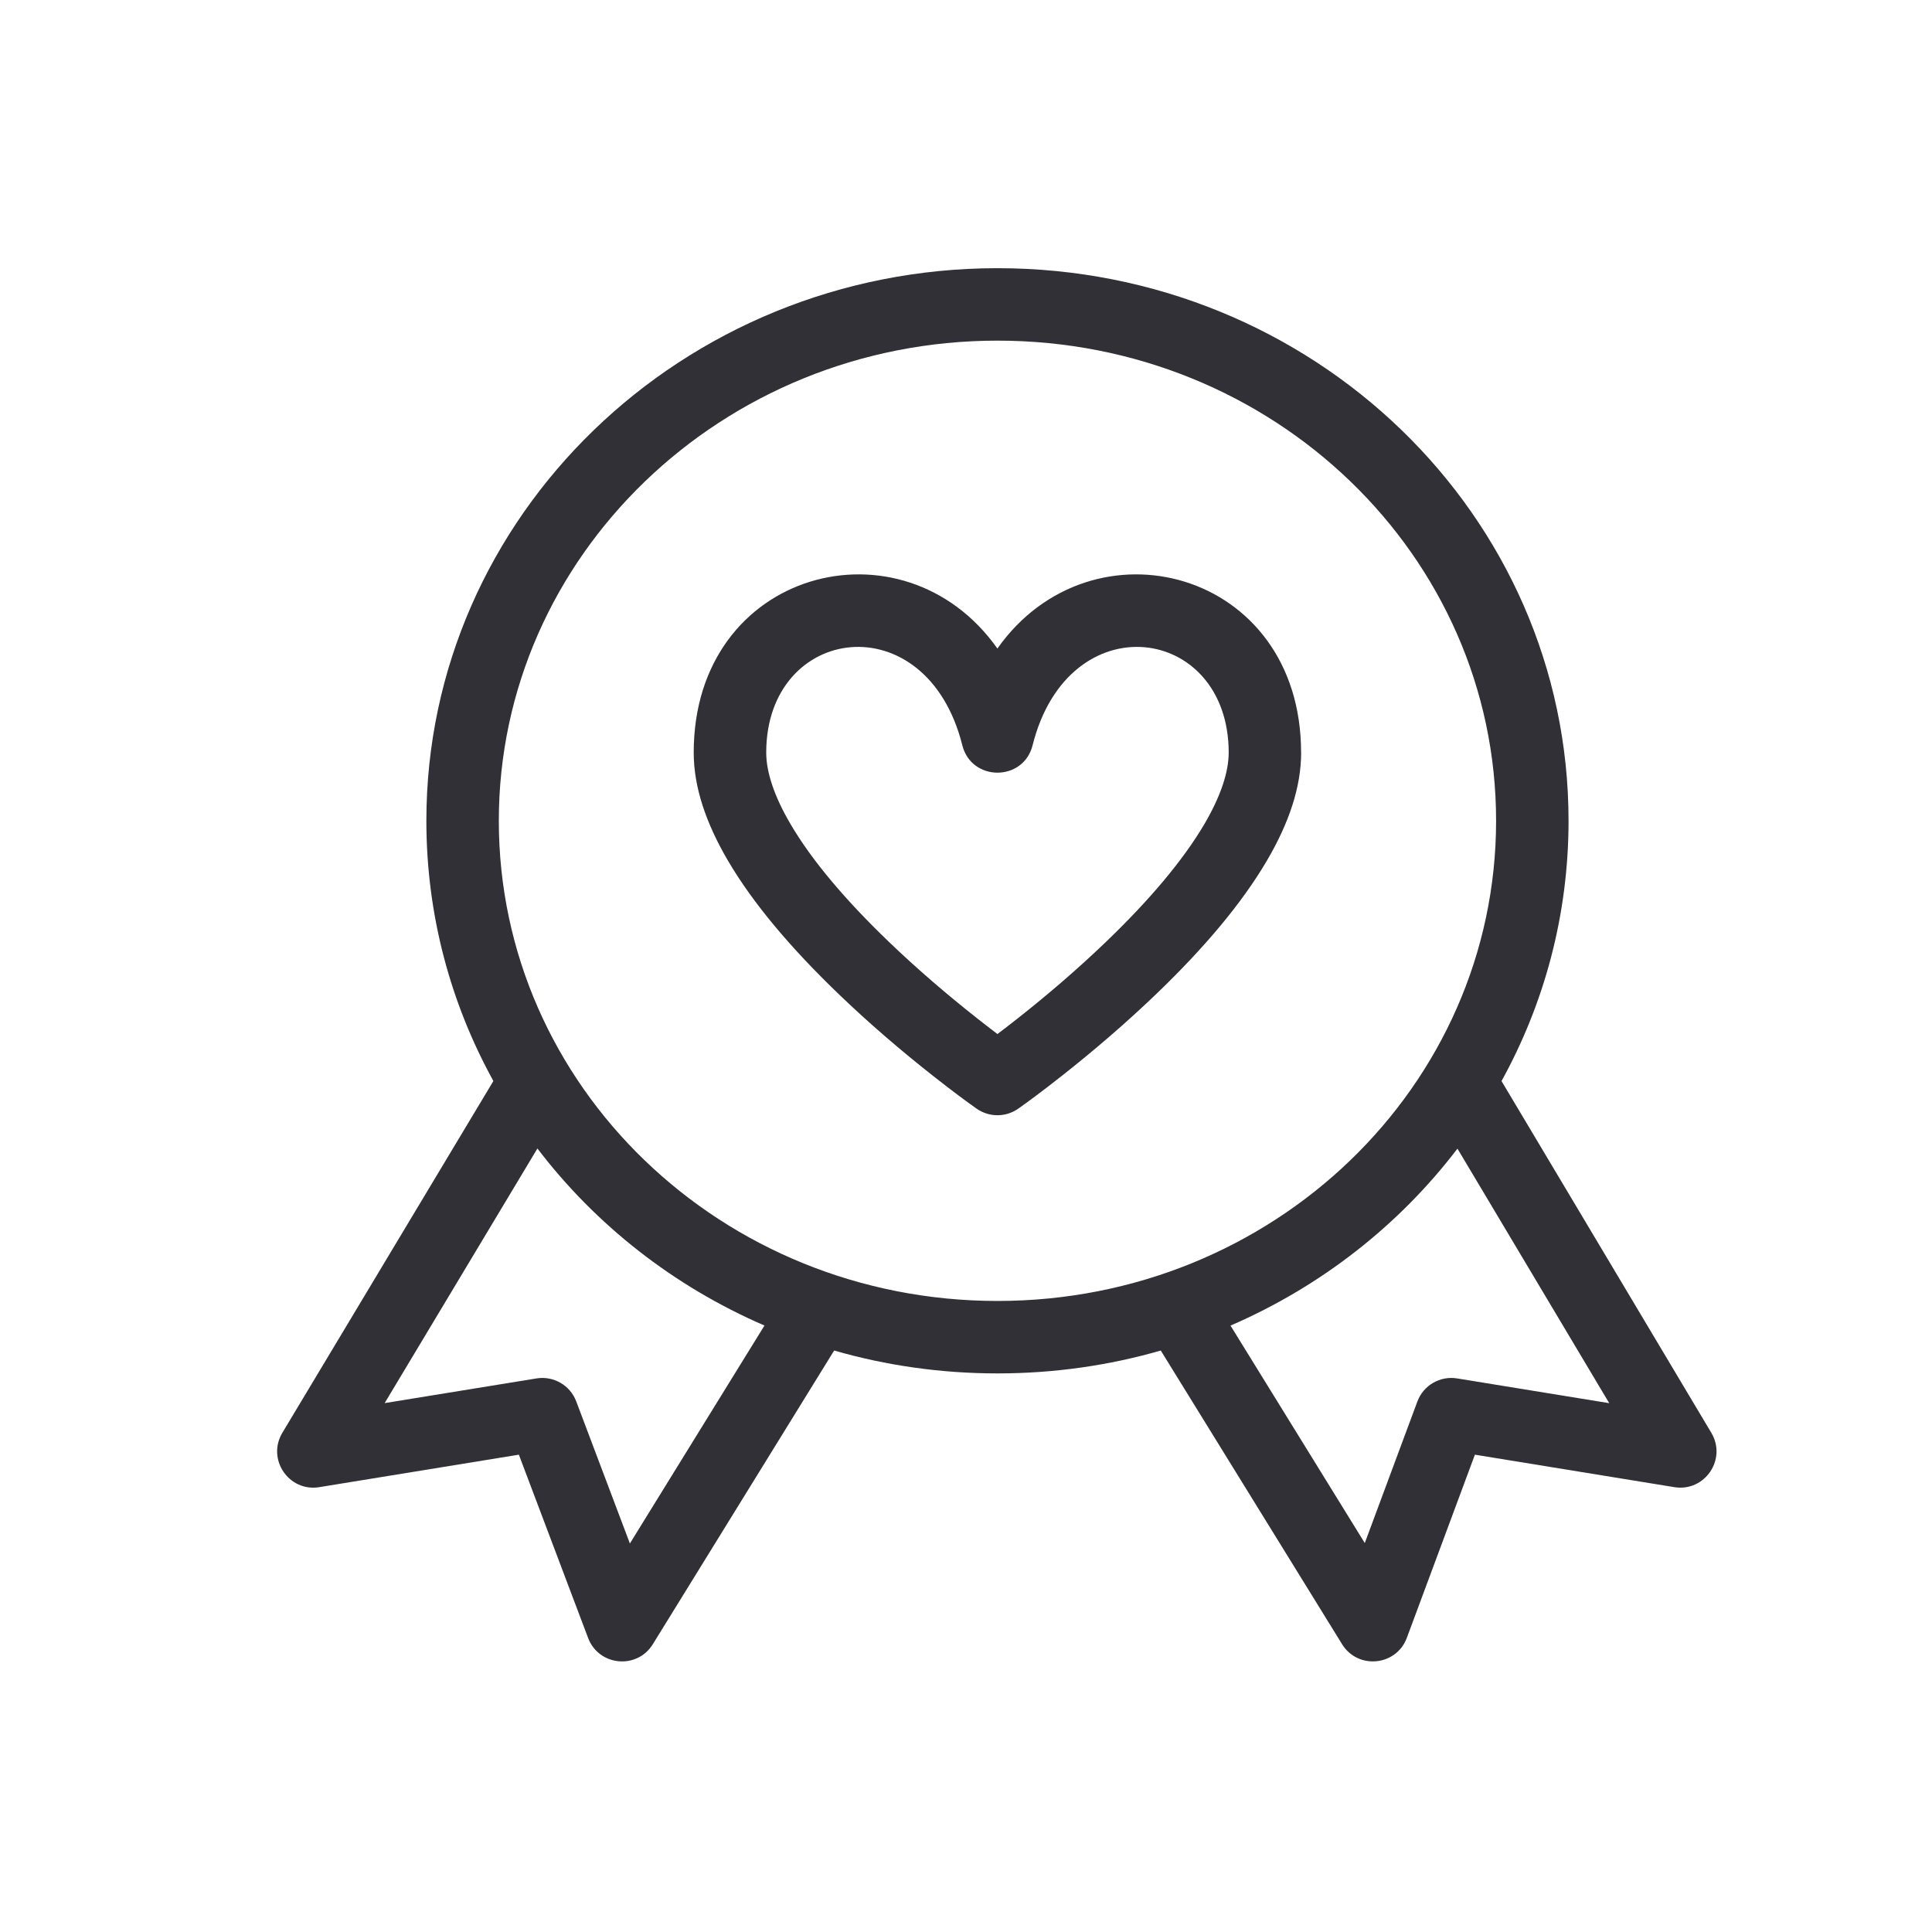 <svg height="32" viewBox="0 0 32 32" width="32" xmlns="http://www.w3.org/2000/svg" xmlns:xlink="http://www.w3.org/1999/xlink"><defs><path id="a" d="m8.172 17.905c-.708-1.284-1.11-2.751-1.11-4.31 0-5.051 4.241-9.153 9.459-9.153 5.225 0 9.459 4.088 9.459 9.153 0 1.56-.402 3.027-1.11 4.311l3.475 5.826c.261.438-.108.981-.612.9l-3.304-.538-1.127 3.033c-.174.468-.811.531-1.073.106l-3.003-4.864c-.857.247-1.765.379-2.705.379s-1.848-.132-2.705-.379l-3.003 4.864c-.262.424-.896.363-1.072-.103l-1.147-3.036-3.306.538c-.504.082-.874-.463-.611-.901zm.729 1.118-2.53 4.217 2.515-.409c.282-.046.557.113.658.38l.889 2.354 2.229-3.61c-1.502-.649-2.796-1.666-3.761-2.933zm11.48 2.933 2.224 3.602.871-2.344c.1-.269.376-.429.659-.383l2.519.41-2.514-4.216c-.965 1.266-2.259 2.282-3.759 2.931zm-3.86-16.314c-4.564 0-8.259 3.574-8.259 7.953 0 4.393 3.688 7.953 8.259 7.953s8.259-3.56 8.259-7.953c0-4.393-3.688-7.953-8.259-7.953zm5.03 6.822c0 .57-.2 1.165-.566 1.789-.419.715-1.048 1.456-1.834 2.211-.5.48-1.034.938-1.567 1.358-.321.253-.572.438-.719.541-.207.145-.482.145-.689 0-.147-.103-.398-.288-.719-.541-.534-.42-1.067-.877-1.567-1.358-.785-.755-1.415-1.496-1.834-2.211-.365-.623-.566-1.219-.566-1.789 0-3.037 3.468-3.935 5.03-1.722 1.561-2.213 5.03-1.315 5.03 1.722zm-4.709 4.415c.505-.397 1.009-.83 1.478-1.28.713-.685 1.275-1.348 1.63-1.952.266-.455.401-.855.401-1.182 0-2.124-2.654-2.49-3.248-.121-.152.605-1.012.605-1.164 0-.594-2.369-3.248-2.003-3.248.121 0 .327.135.728.401 1.182.354.605.917 1.268 1.63 1.952.469.451.974.883 1.478 1.28.118.093.226.176.321.248.095-.072.203-.155.321-.248z"/><mask id="b" fill="#fff"><use fill="none" xlink:href="#a"/></mask></defs><g fill="#303036" fill-rule="evenodd" transform=""><use fill-rule="nonzero" xlink:href="#a"/><g mask="url(#b)"><path d="m0 0h32v32h-32z"/></g></g></svg>
